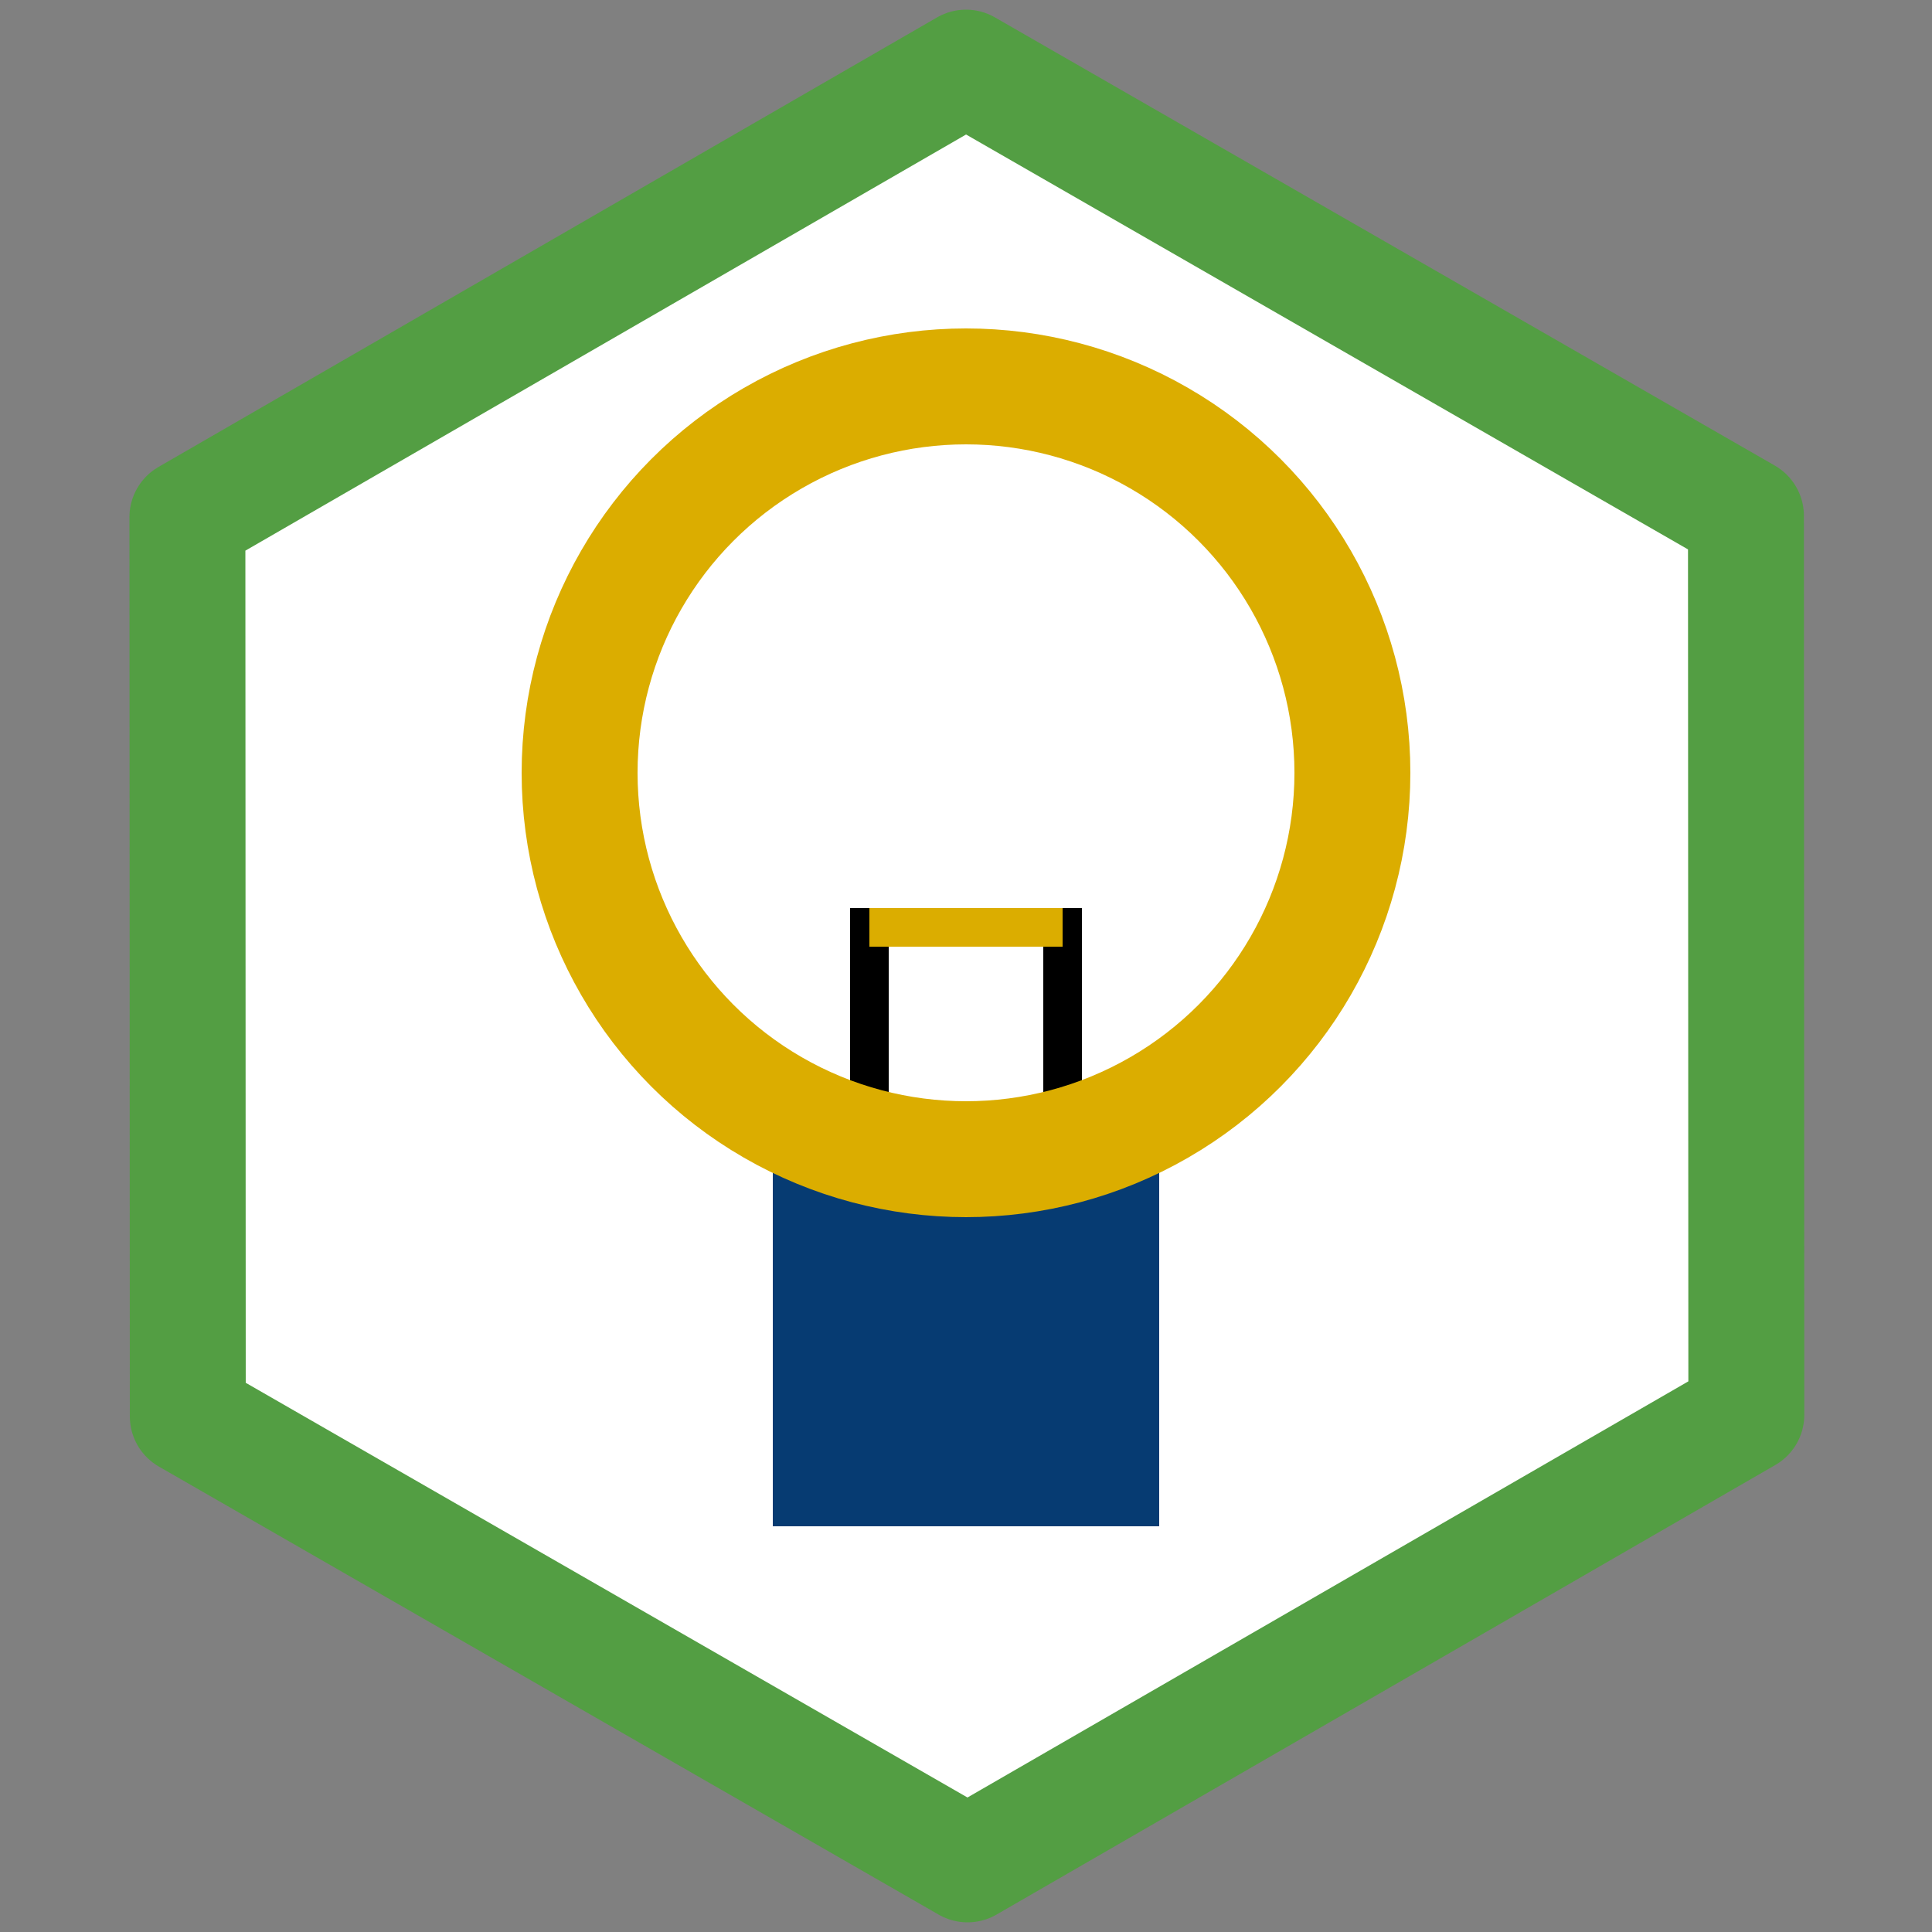 <svg xmlns="http://www.w3.org/2000/svg" viewBox="0 0 100 100" font-weight="bold" text-anchor="middle" font-size="15">
  <rect x="0" y="0" width="100" height="100" fill="#808080" stroke="none"/>
  <path xmlns="http://www.w3.org/2000/svg" stroke-linejoin="round" id="path" d="M50 3.5L90.37 26.70L90.39 73.23L50.08 96.50L9.72 73.31L9.70 26.77L50.00 3.50z" stroke="#539e43" stroke-width="6" fill="white"/>
  <g>
    <rect x="40" y="54" width="20" height="25" fill="#063b72"/>
    <circle cx="50" cy="40" r="20" fill="white" />
    <path d="M45 48h10v10h-10z" fill="none" stroke="black" stroke-width="2"/>
    <line x1="45" y1="48" x2="55" y2="48" stroke="#dbad00" stroke-width="2"/>
    <circle cx="50" cy="40" r="20" fill="none" stroke="#dbad00" stroke-width="6" />
  </g>
</svg>
